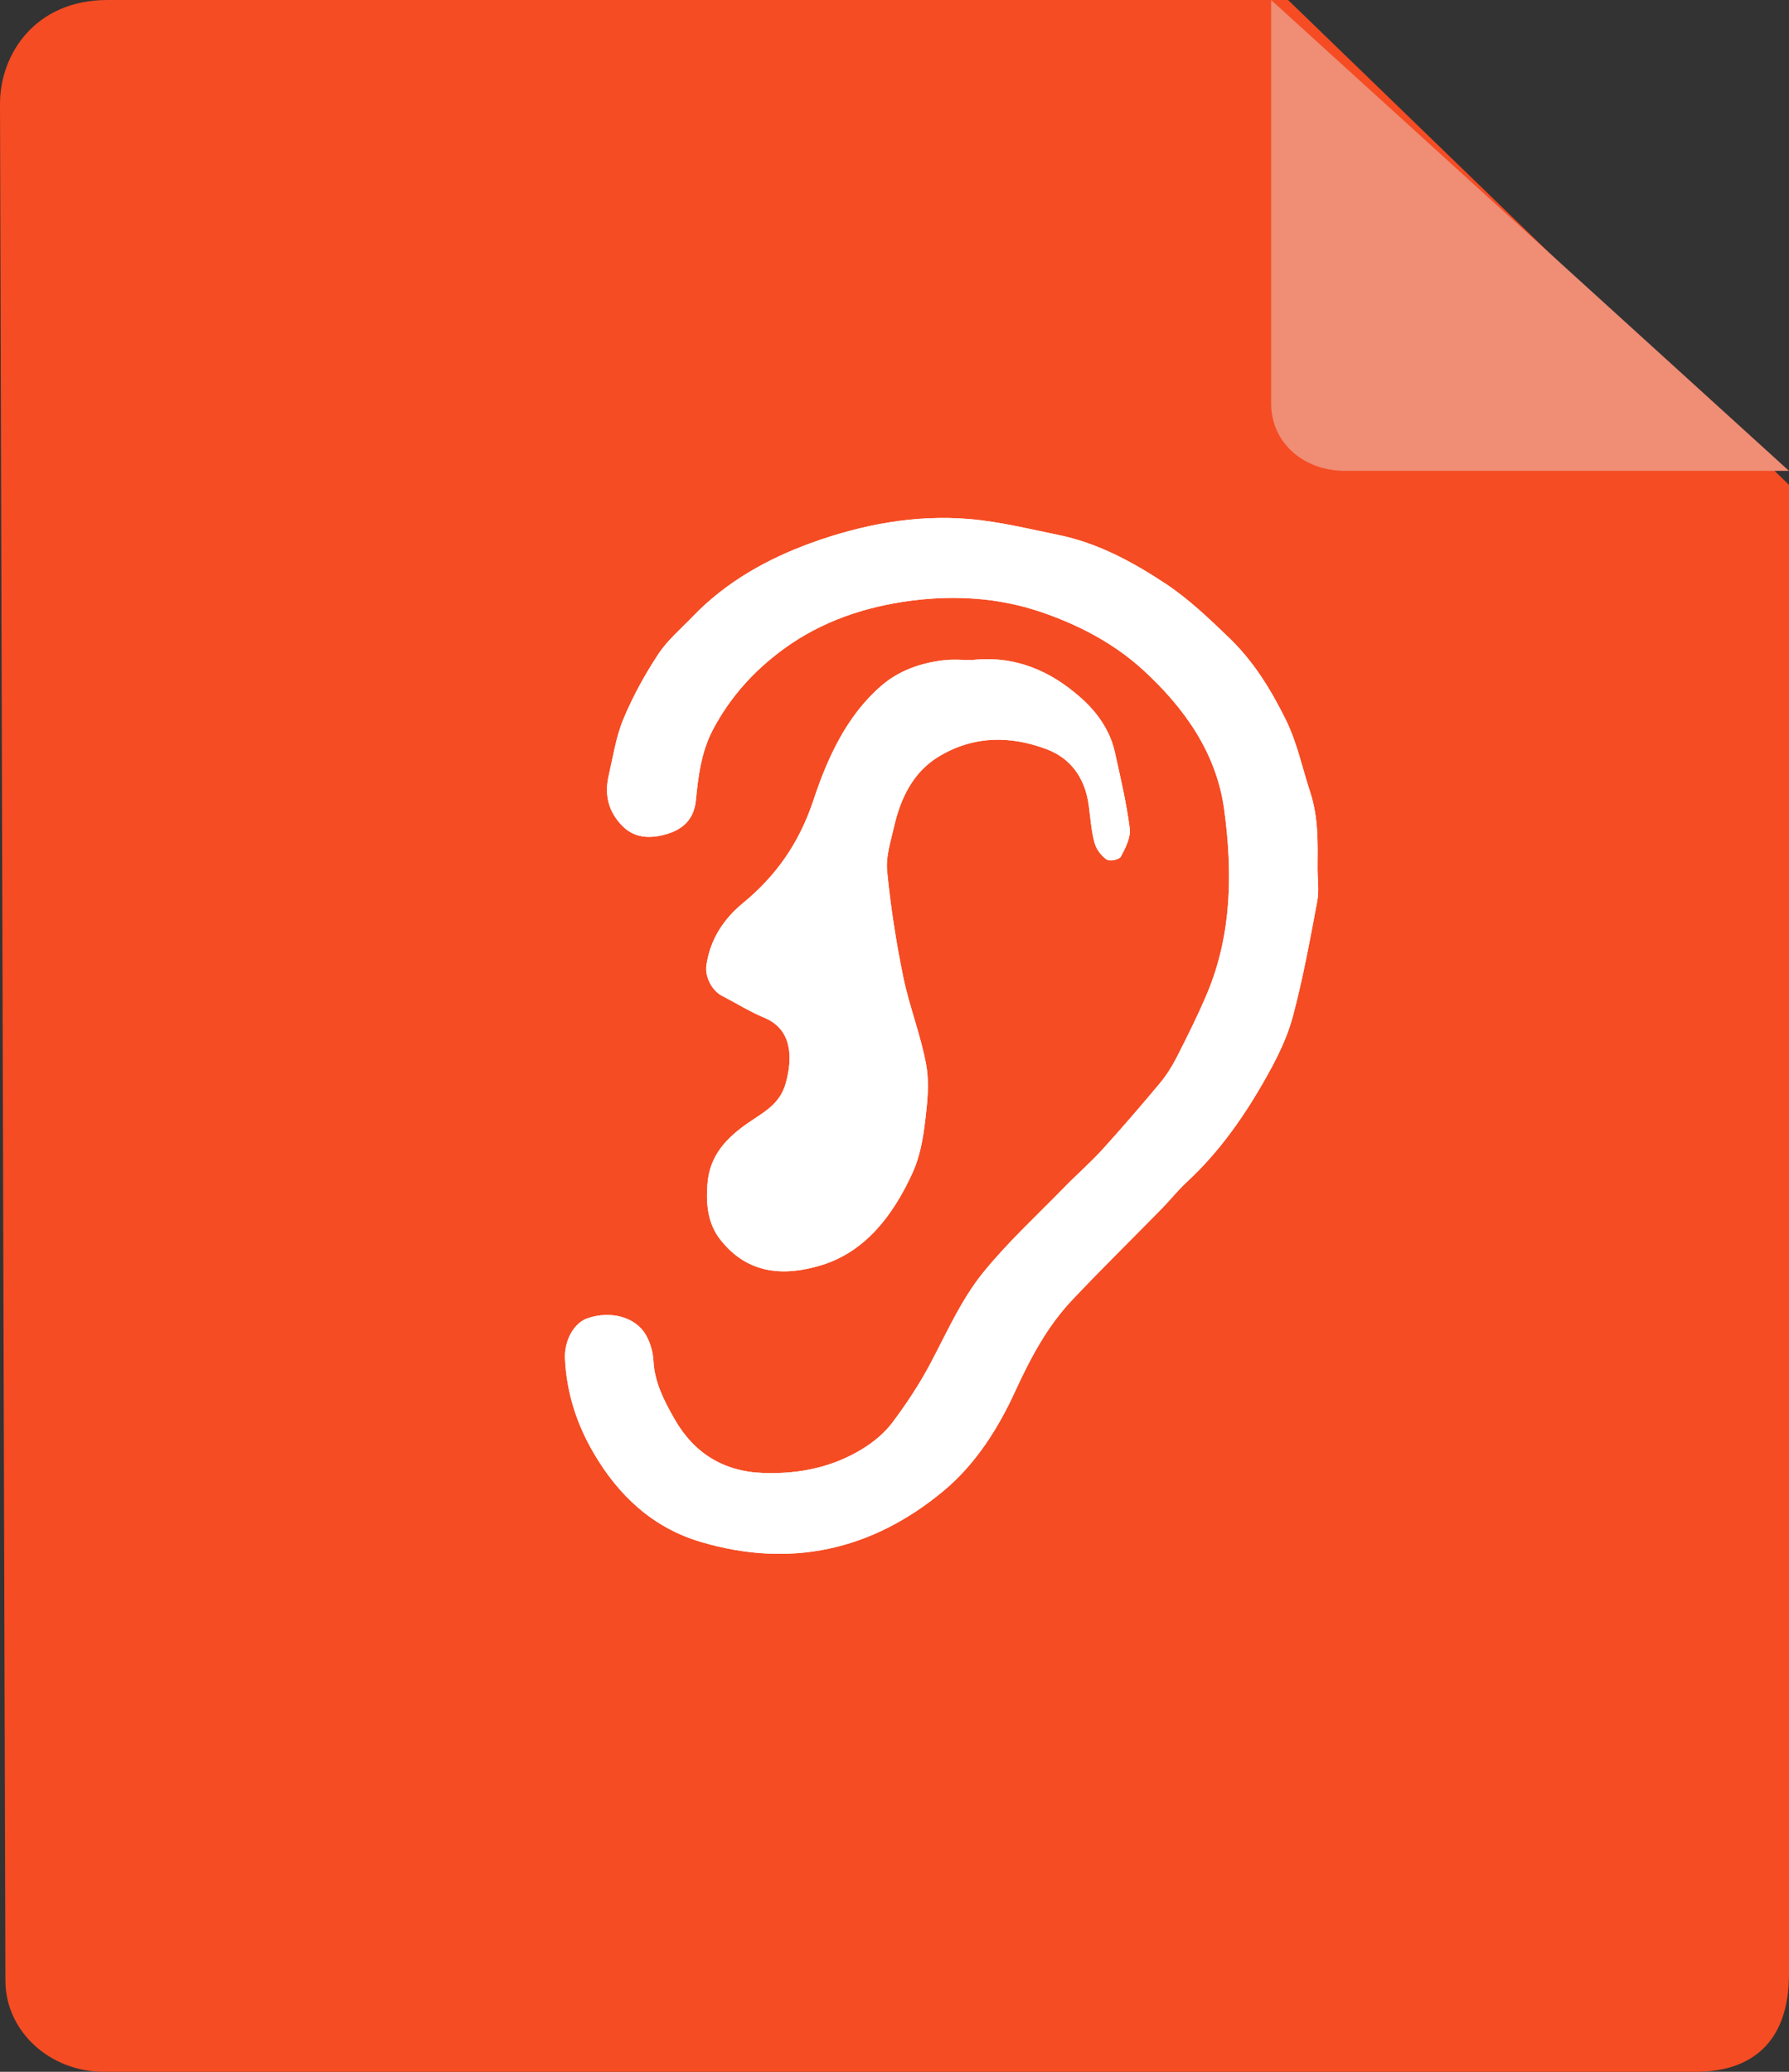 <?xml version="1.0" encoding="UTF-8" standalone="no"?>
<svg width="38px" height="44px" viewBox="0 0 38 44" version="1.1" xmlns="http://www.w3.org/2000/svg" xmlns:xlink="http://www.w3.org/1999/xlink" xmlns:sketch="http://www.bohemiancoding.com/sketch/ns">
    <rect x="0" y="0" width="38" height="44" fill="#333333" stroke="none"/>
    <!-- Generator: Sketch 3.4.2 (15857) - http://www.bohemiancoding.com/sketch -->
    <title>Imported Layers + mic Copy + Imported Layers Copy</title>
    <desc>Created with Sketch.</desc>
    <defs></defs>
    <g id="Desktop-Screens" stroke="none" stroke-width="1" fill="none" fill-rule="evenodd" sketch:type="MSPage">
        <g id="LA01-01-D:--LANDING" sketch:type="MSArtboardGroup" transform="translate(-411, -727)">
            <g id="Imported-Layers-+-mic-Copy-+-Imported-Layers-Copy" sketch:type="MSLayerGroup" transform="translate(410, 725)">
                <g id="Imported-Layers-+-mic-Copy" sketch:type="MSShapeGroup">
                    <g id="Imported-Layers" transform="translate(20.245, 23.629) scale(-1, 1) rotate(-180) translate(-20.245, -23.629) translate(1, 1)">
                        <path d="M36.024,0.258 L2.206,0.258 C1.051,0.258 0.115,1.125 0.115,2.195 L1.84741111e-13,42.051 C1.84741111e-13,43.121 0.76,44.258 2.28,44.258 L27.36,44.258 C27.36,44.258 33.73,38.093 36.915,35.01 C37.277,34.661 38,33.961 38,33.961 L38,2.333 C38,0.862 37.179,0.258 36.024,0.258 Z" id="Fill-2" fill="#F54C23"></path>
                        <path d="M38,34.258 L28.571,34.258 C27.673,34.258 27,34.87 27,35.687 L27,44.258 L38,34.258 Z" id="Fill-10" fill="#EF8D75"></path>
                    </g>
                </g>
                <g id="Imported-Layers" transform="translate(13, 13)" fill="#FFFFFF" sketch:type="MSShapeGroup">
                    <path d="M15.986,7.442 C15.99,6.898 16.006,6.361 15.83,5.825 C15.659,5.304 15.554,4.772 15.302,4.266 C14.983,3.623 14.614,3.031 14.101,2.539 C13.678,2.133 13.247,1.72 12.761,1.398 C12.064,0.937 11.322,0.533 10.486,0.362 C9.859,0.234 9.231,0.078 8.596,0.024 C7.441,-0.075 6.307,0.141 5.23,0.531 C4.299,0.869 3.426,1.356 2.721,2.087 C2.469,2.35 2.181,2.592 1.983,2.892 C1.697,3.326 1.442,3.79 1.242,4.27 C1.084,4.649 1.023,5.069 0.929,5.473 C0.834,5.882 0.924,6.245 1.226,6.547 C1.51,6.832 1.882,6.803 2.195,6.703 C2.529,6.596 2.74,6.379 2.779,6.011 C2.833,5.488 2.889,4.969 3.155,4.473 C3.527,3.781 4.03,3.232 4.645,2.783 C5.45,2.194 6.382,1.882 7.36,1.756 C8.279,1.638 9.206,1.692 10.09,1.99 C10.894,2.261 11.654,2.655 12.281,3.229 C13.159,4.033 13.843,4.996 14.004,6.2 C14.181,7.513 14.169,8.836 13.642,10.093 C13.448,10.557 13.221,11.008 12.993,11.457 C12.894,11.651 12.774,11.84 12.635,12.007 C12.238,12.482 11.834,12.952 11.417,13.411 C11.167,13.687 10.884,13.932 10.623,14.199 C10.039,14.799 9.417,15.369 8.891,16.016 C8.411,16.605 8.104,17.317 7.745,17.99 C7.518,18.415 7.248,18.821 6.959,19.207 C6.799,19.421 6.58,19.607 6.353,19.75 C5.701,20.161 4.978,20.31 4.208,20.282 C3.359,20.252 2.734,19.853 2.326,19.135 C2.112,18.758 1.905,18.366 1.88,17.907 C1.87,17.718 1.814,17.515 1.72,17.352 C1.498,16.967 0.971,16.83 0.481,16.996 C0.195,17.093 -0.019,17.464 0.001,17.864 C0.037,18.576 0.244,19.231 0.606,19.852 C1.138,20.766 1.868,21.443 2.878,21.744 C4.781,22.311 6.518,21.929 8.04,20.664 C8.723,20.096 9.201,19.339 9.566,18.542 C9.889,17.839 10.244,17.17 10.773,16.61 C11.395,15.95 12.044,15.315 12.679,14.667 C12.858,14.484 13.018,14.28 13.206,14.106 C13.906,13.46 14.442,12.688 14.903,11.866 C15.13,11.463 15.342,11.035 15.46,10.592 C15.675,9.786 15.825,8.963 15.979,8.142 C16.022,7.916 15.986,7.676 15.986,7.442 L15.986,7.442 Z M8.636,3.019 C8.474,3.019 8.25,2.997 8.031,3.024 C7.553,3.081 7.09,3.243 6.719,3.565 C5.994,4.191 5.582,5.077 5.28,5.989 C4.977,6.904 4.484,7.603 3.778,8.182 C3.386,8.504 3.082,8.941 3.004,9.507 C2.972,9.744 3.121,10.037 3.333,10.147 C3.634,10.302 3.925,10.486 4.235,10.614 C4.805,10.851 4.856,11.423 4.685,12.022 C4.561,12.456 4.202,12.633 3.895,12.845 C3.435,13.163 3.07,13.536 3.026,14.155 C2.995,14.573 3.033,14.989 3.303,15.33 C3.895,16.082 4.683,16.103 5.451,15.868 C6.381,15.583 6.975,14.808 7.389,13.895 C7.536,13.573 7.604,13.196 7.648,12.835 C7.697,12.432 7.744,12.005 7.673,11.614 C7.558,10.981 7.314,10.375 7.185,9.744 C7.033,9.003 6.916,8.25 6.843,7.495 C6.813,7.189 6.921,6.862 6.992,6.551 C7.132,5.939 7.404,5.399 7.92,5.08 C8.656,4.625 9.449,4.615 10.233,4.912 C10.742,5.104 11.05,5.52 11.128,6.115 C11.162,6.378 11.181,6.647 11.249,6.9 C11.287,7.037 11.394,7.179 11.507,7.254 C11.575,7.3 11.773,7.258 11.809,7.191 C11.906,7.01 12.021,6.783 11.997,6.594 C11.927,6.048 11.799,5.509 11.68,4.971 C11.574,4.492 11.283,4.106 10.957,3.818 C10.313,3.247 9.559,2.914 8.636,3.019 L8.636,3.019 Z" id="Fill-1"></path>
                    <path d="M15.986,7.442 C15.986,7.676 16.022,7.916 15.979,8.142 C15.825,8.963 15.675,9.786 15.46,10.592 C15.342,11.035 15.13,11.463 14.903,11.866 C14.442,12.688 13.906,13.46 13.206,14.106 C13.018,14.28 12.858,14.484 12.679,14.667 C12.044,15.315 11.395,15.95 10.773,16.61 C10.244,17.17 9.889,17.839 9.566,18.542 C9.201,19.339 8.723,20.096 8.04,20.664 C6.518,21.929 4.781,22.311 2.878,21.744 C1.868,21.443 1.138,20.766 0.606,19.852 C0.244,19.231 0.037,18.576 0.001,17.864 C-0.019,17.464 0.195,17.093 0.481,16.996 C0.971,16.83 1.498,16.967 1.72,17.352 C1.814,17.515 1.87,17.718 1.88,17.907 C1.905,18.366 2.112,18.758 2.326,19.135 C2.734,19.853 3.359,20.252 4.208,20.282 C4.978,20.31 5.701,20.161 6.353,19.75 C6.58,19.607 6.799,19.421 6.959,19.207 C7.248,18.821 7.518,18.415 7.745,17.99 C8.104,17.317 8.411,16.605 8.891,16.016 C9.417,15.369 10.039,14.799 10.623,14.199 C10.884,13.932 11.167,13.687 11.417,13.411 C11.834,12.952 12.238,12.482 12.635,12.007 C12.774,11.84 12.894,11.651 12.993,11.457 C13.221,11.008 13.448,10.557 13.642,10.093 C14.169,8.836 14.181,7.513 14.004,6.2 C13.843,4.996 13.159,4.033 12.281,3.229 C11.654,2.655 10.894,2.261 10.09,1.99 C9.206,1.692 8.279,1.638 7.36,1.756 C6.382,1.882 5.45,2.194 4.645,2.783 C4.03,3.232 3.527,3.781 3.155,4.473 C2.889,4.969 2.833,5.488 2.779,6.011 C2.74,6.379 2.529,6.596 2.195,6.703 C1.882,6.803 1.51,6.832 1.226,6.547 C0.924,6.245 0.834,5.882 0.929,5.473 C1.023,5.069 1.084,4.649 1.242,4.27 C1.442,3.79 1.697,3.326 1.983,2.892 C2.181,2.592 2.469,2.35 2.721,2.087 C3.426,1.356 4.299,0.869 5.23,0.531 C6.307,0.141 7.441,-0.075 8.596,0.024 C9.231,0.078 9.859,0.234 10.486,0.362 C11.322,0.533 12.064,0.937 12.761,1.398 C13.247,1.72 13.678,2.133 14.101,2.539 C14.614,3.031 14.983,3.623 15.302,4.266 C15.554,4.772 15.659,5.304 15.83,5.825 C16.006,6.361 15.99,6.898 15.986,7.442" id="Fill-2"></path>
                    <path d="M8.636,3.019 C9.559,2.914 10.313,3.247 10.957,3.818 C11.283,4.106 11.574,4.492 11.68,4.971 C11.799,5.509 11.927,6.048 11.997,6.594 C12.021,6.783 11.906,7.01 11.809,7.191 C11.773,7.258 11.575,7.3 11.507,7.254 C11.394,7.179 11.287,7.037 11.249,6.9 C11.181,6.647 11.162,6.378 11.128,6.115 C11.05,5.52 10.742,5.104 10.233,4.912 C9.449,4.615 8.656,4.625 7.92,5.08 C7.404,5.399 7.132,5.939 6.992,6.551 C6.921,6.862 6.813,7.189 6.843,7.495 C6.916,8.25 7.033,9.003 7.185,9.744 C7.314,10.375 7.558,10.981 7.673,11.614 C7.744,12.005 7.697,12.432 7.648,12.835 C7.604,13.196 7.536,13.573 7.389,13.895 C6.975,14.808 6.381,15.583 5.451,15.868 C4.683,16.103 3.895,16.082 3.303,15.33 C3.033,14.989 2.995,14.573 3.026,14.155 C3.07,13.536 3.435,13.163 3.895,12.845 C4.202,12.633 4.561,12.456 4.685,12.022 C4.856,11.423 4.805,10.851 4.235,10.614 C3.925,10.486 3.634,10.302 3.333,10.147 C3.121,10.037 2.972,9.744 3.004,9.507 C3.082,8.941 3.386,8.504 3.778,8.182 C4.484,7.603 4.977,6.904 5.28,5.989 C5.582,5.077 5.994,4.191 6.719,3.565 C7.09,3.243 7.553,3.081 8.031,3.024 C8.25,2.997 8.474,3.019 8.636,3.019" id="Fill-3"></path>
                </g>
            </g>
        </g>
    </g>
</svg>